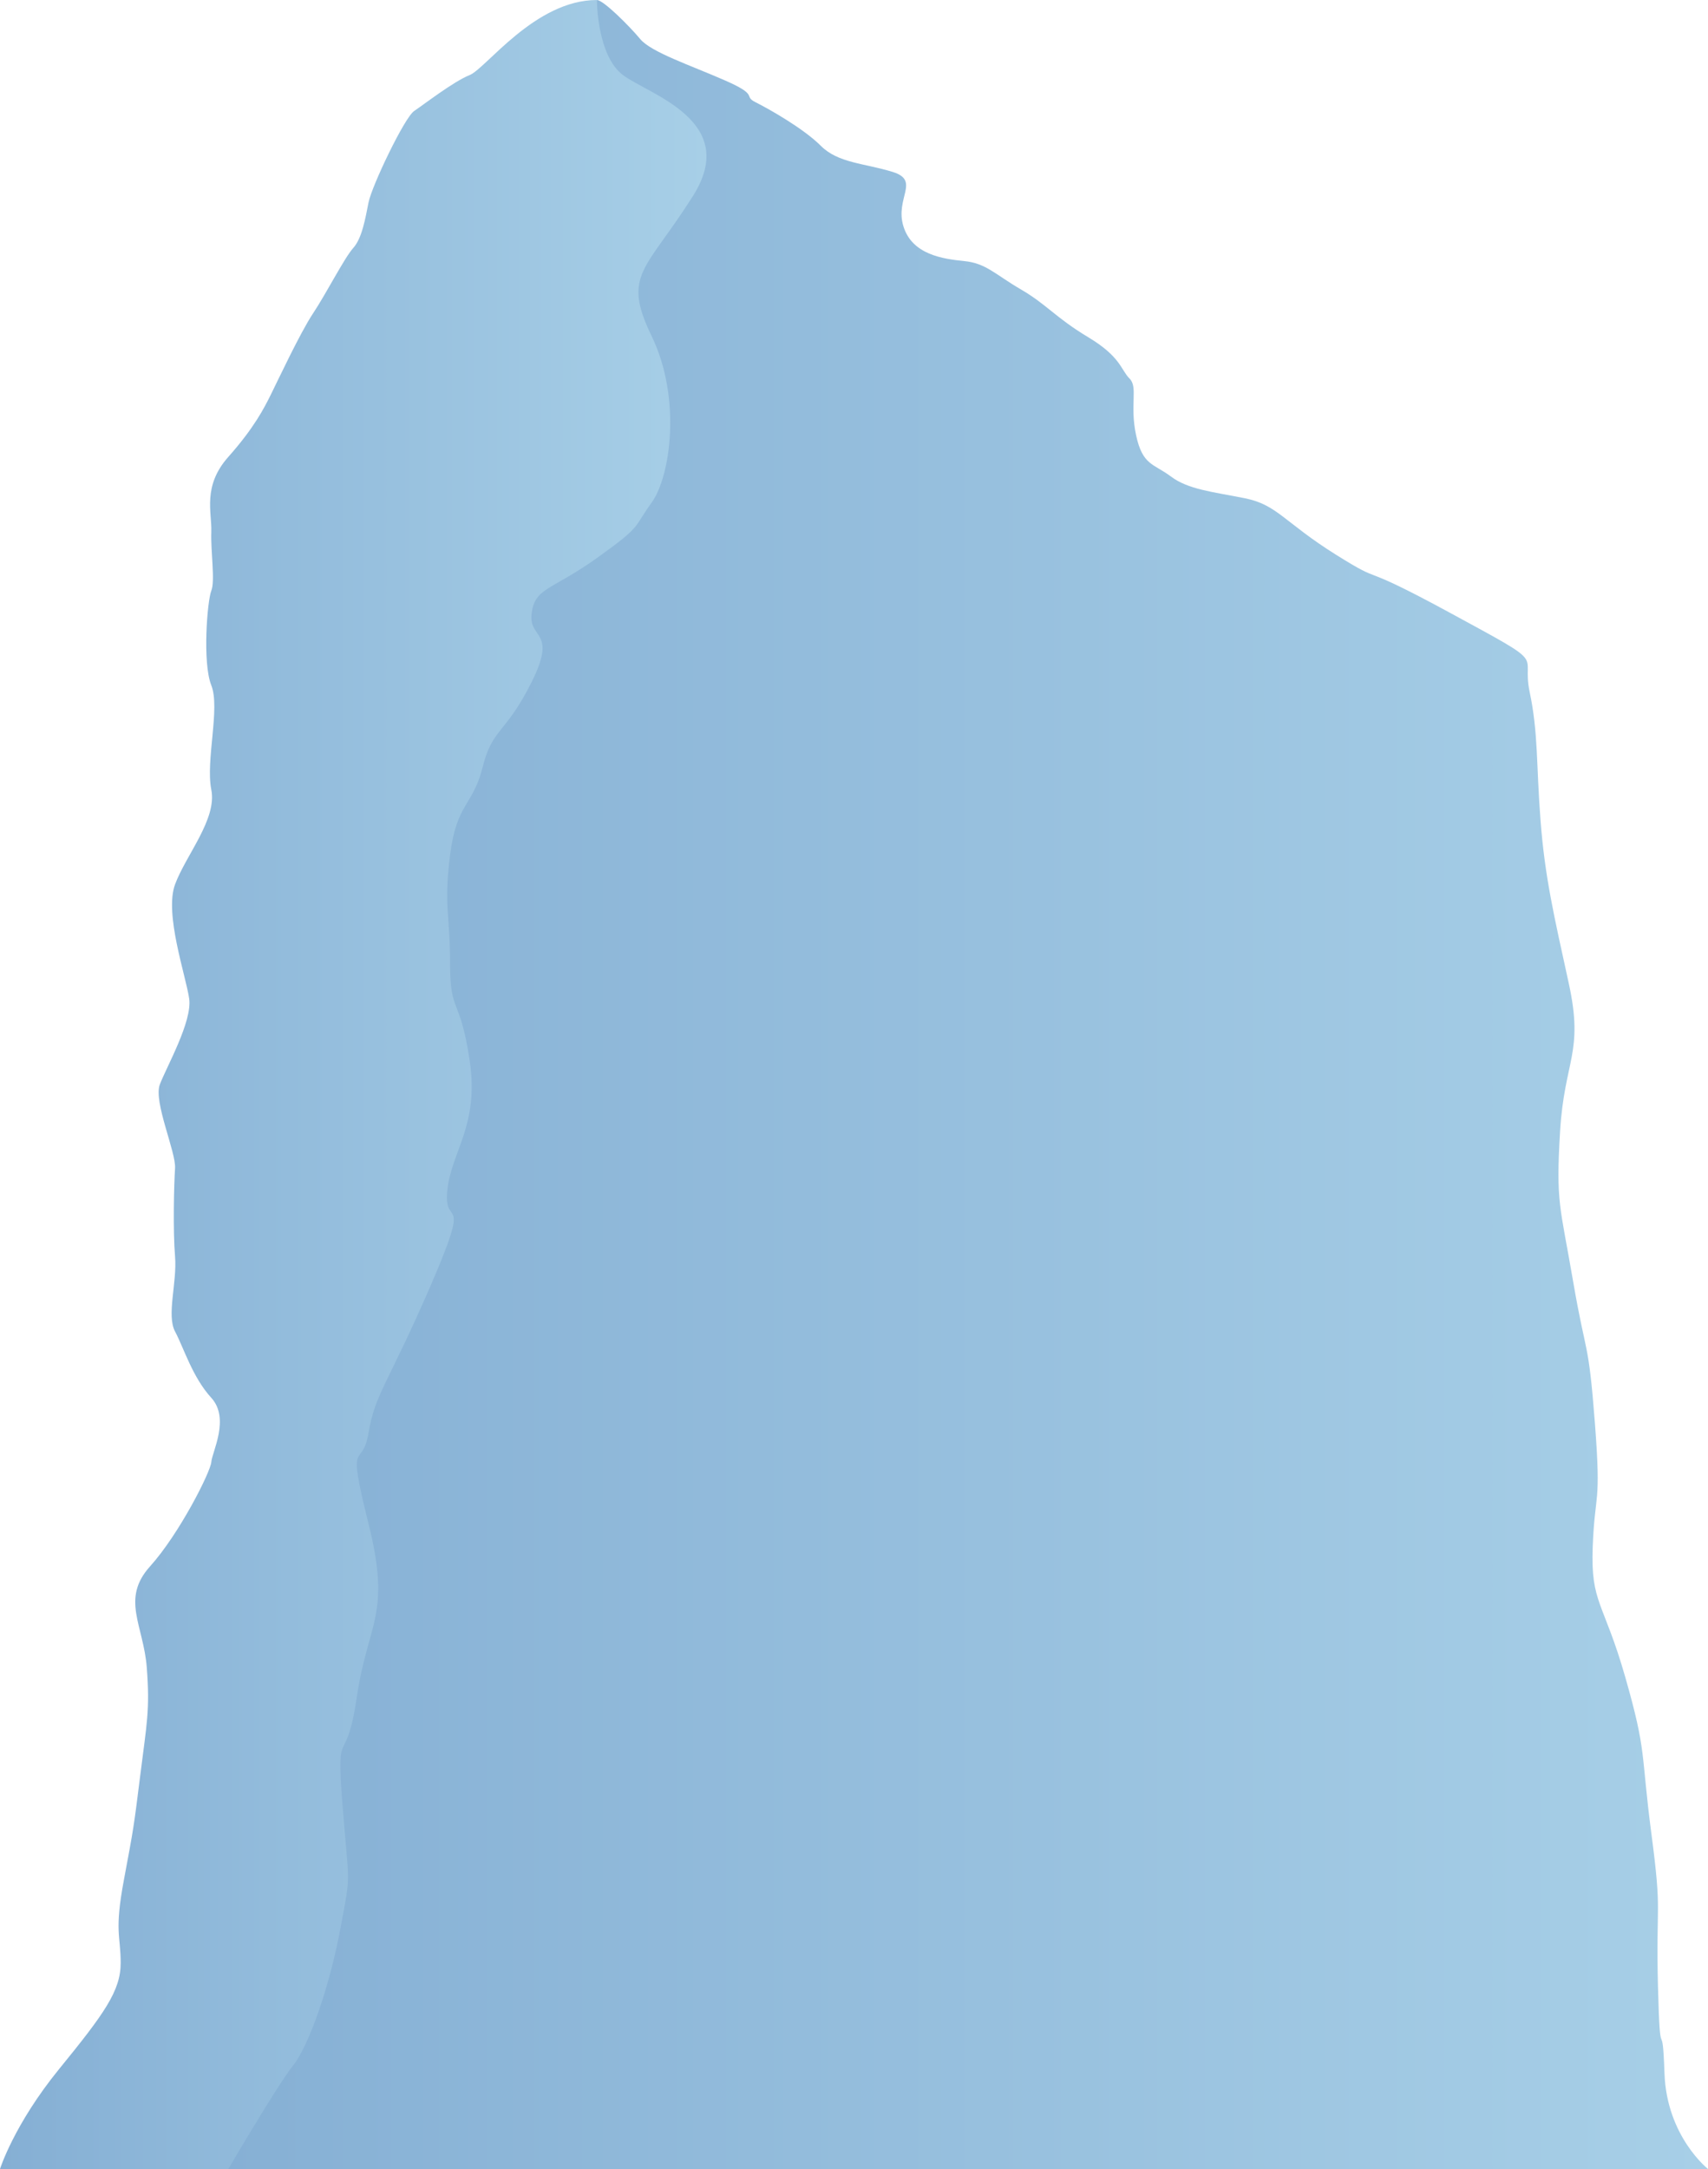 <svg xmlns="http://www.w3.org/2000/svg" xmlns:xlink="http://www.w3.org/1999/xlink" width="2826.13" height="3586.92" viewBox="0 0 2826.13 3586.92">
  <defs>
    <style>
      .cls-1 {
        fill: url(#linear-gradient);
      }

      .cls-2 {
        fill: url(#linear-gradient-2);
      }
    </style>
    <linearGradient id="linear-gradient" x1="289.63" y1="1793.46" x2="2826.13" y2="1793.46" gradientUnits="userSpaceOnUse">
      <stop offset="0" stop-color="#85afd4"/>
      <stop offset="1" stop-color="#a7cfe7"/>
    </linearGradient>
    <linearGradient id="linear-gradient-2" x1="0" y1="1793.46" x2="1168.93" y2="1793.46" xlink:href="#linear-gradient"/>
  </defs>
  <title>FarAwayMountains_2</title>
  <g id="Layer_2" data-name="Layer 2">
    <g id="Layer_1-2" data-name="Layer 1">
      <g>
        <path class="cls-1" d="M289.63,3586.92h2536.5s-68.36-53.81-72-158.15-7.2,0-10.79-143.91,7.19-115.14-10.8-251.86-7.19-133.12-43.17-259-57.57-122.33-54-215.87,14.39-64.77,3.6-205.08-14.39-107.94-36-233.86-28.78-129.53-21.59-248.26,39.58-129.52,14.39-244.65-39.57-176.3-46.77-269.84-3.6-143.92-18-212.28,36-39.57-129.52-129.52-104.34-43.17-190.69-97.14-97.14-82.75-151.11-93.55-93.54-14.39-122.33-36-46.77-18-57.56-68.36,3.6-79.15-10.8-93.54-14.39-36-68.36-68.36-68.36-54-111.53-79.15-57.57-43.18-93.54-46.78-86.35-10.79-100.74-57.56,28.78-75.56-18-89.95-90-14.39-118.73-43.17-86.35-61.17-107.94-72,7.2-10.79-50.37-36-122.33-46.77-140.32-68.36S998.41,0,987.62,0,289.63,3586.92,289.63,3586.92Z"/>
        <path class="cls-2" d="M987.62,0s0,91.75,43.17,124.13,194.25,75.55,116,199.68-118.2,129.52-68.54,232.06,31.29,232.06,0,275.24-15.1,37.78-90.65,91.74-102.54,48.58-107.94,91.75,43.17,27,0,113.33-64.76,75.56-80.95,140.32-43.18,59.36-54,145.71,0,95.35,0,179.9S761,1646,777.14,1754,746,1905.07,740,1969.83s42.58-5.39-27.58,156.51-91.75,178.1-102.54,242.86-37.78,0,0,151.11-1.13,161.9-19.46,286-34.51,37.78-23.72,178.09,14.65,107.94-3.47,205.08-52.62,194.29-78.54,226.67-106.87,170.74-106.87,170.74H0s23.11-73.6,97.9-165.35,101.78-129.38,101.78-175.32-10.79-51.34,5.4-137.69,16.19-86.35,27-172.7,16.19-107.93,10.8-178.09-43.18-113.49,5.39-167.38S348.48,2434,349.64,2417.77s31.22-71.95,0-106.13-45.62-82.76-60-109.74,3.6-81,0-124.13-1.8-118.73,0-145.71-36-109.89-25.19-138.6,54-104.26,48.57-142-41.37-140.31-23.38-188.89,69.65-107.93,60-156.5,15-134.92,0-172.7-6.56-140.32,0-156.51-1.16-64.76,0-97.14-15-75.56,28.14-124.13S437.14,674.6,447.93,653s48.58-102.54,70.16-134.92,51.79-91.74,66.37-107.93,20-48.57,25.38-75.56,59.36-140.31,75.55-151.11,64.77-48.57,91.75-59.36S885.08,0,987.62,0Z"/>
      </g>
    </g>
  </g>
</svg>
